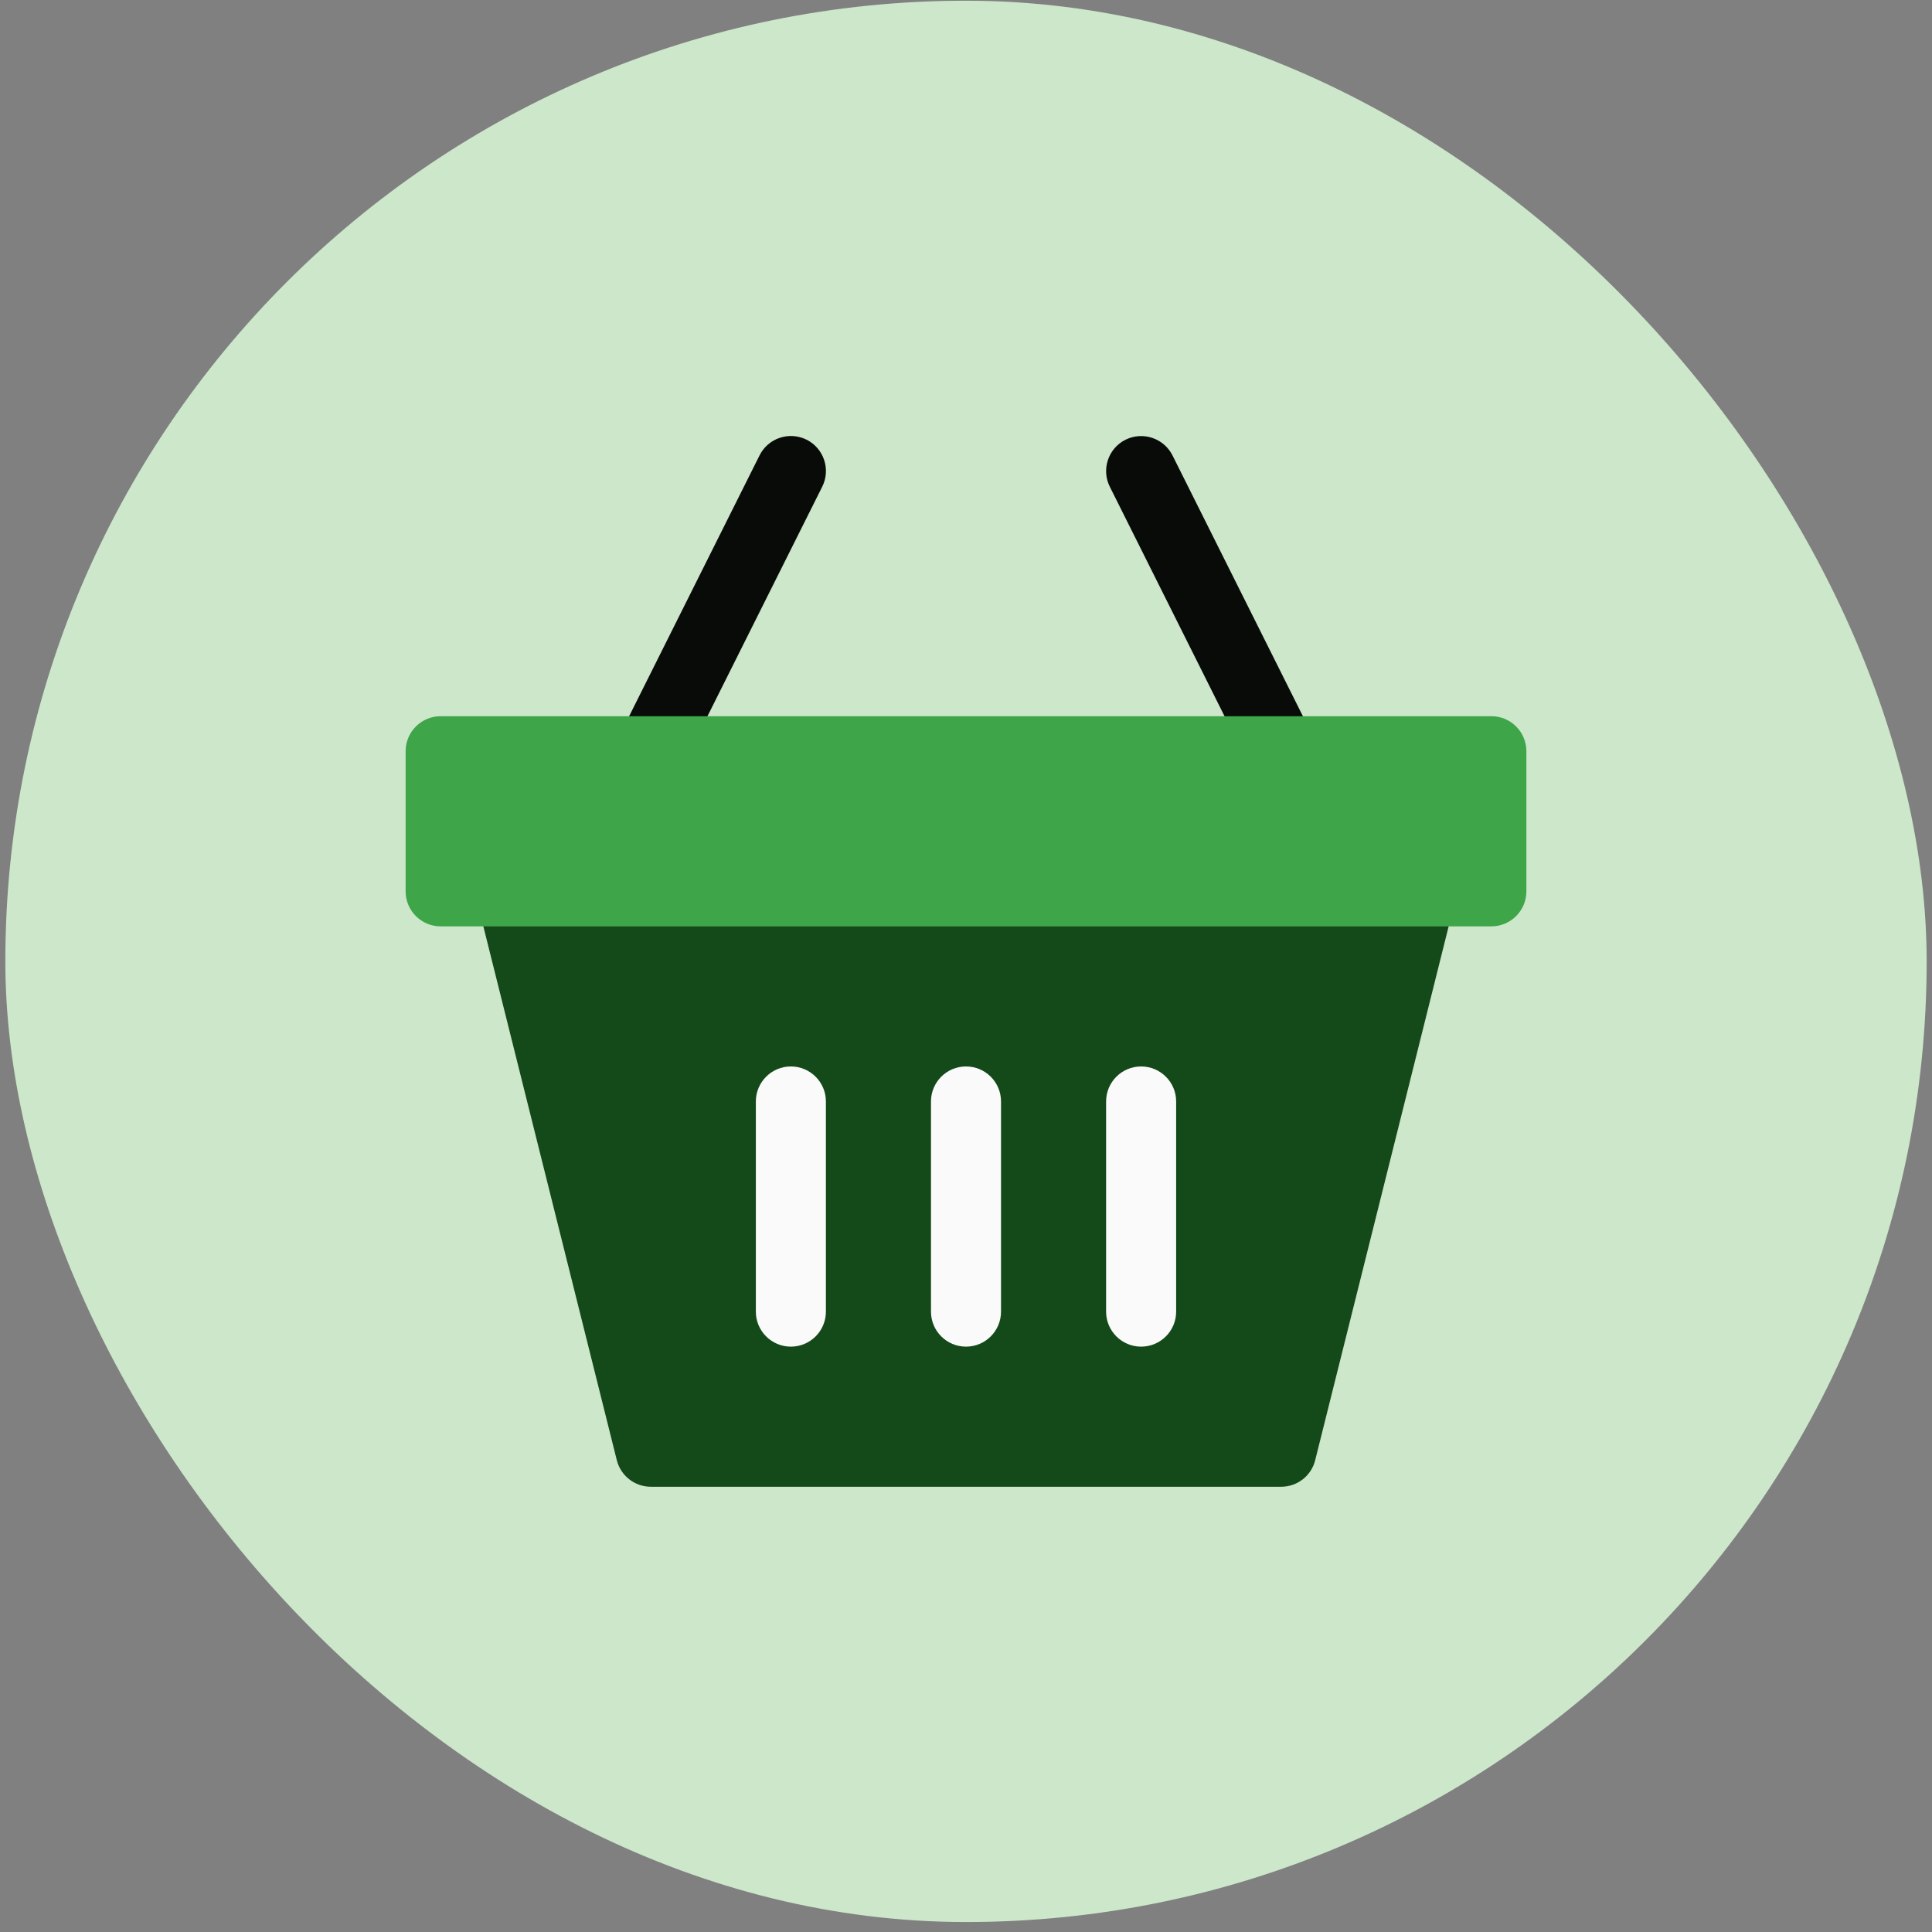 <svg width="181" height="181" viewBox="0 0 181 181" fill="none" xmlns="http://www.w3.org/2000/svg">
<rect x="0" y="0" width="181" height="181" fill="#808080" stroke="none"/>
<rect x="0.5" y="0.066" width="180" height="180" rx="90" fill="#CDE7CB"/>
<path d="M60.968 73.661C60.47 73.661 59.971 73.549 59.498 73.313C57.877 72.506 57.221 70.53 58.035 68.909L71.16 42.66C71.974 41.038 73.936 40.389 75.563 41.19C77.184 42.003 77.841 43.972 77.033 45.593L63.908 71.843C63.324 72.998 62.169 73.661 60.968 73.661Z" fill="#090B09"/>
<path d="M120.031 73.661C118.83 73.661 117.675 72.998 117.097 71.85L103.972 45.599C103.165 43.979 103.821 42.01 105.442 41.196C107.063 40.395 109.032 41.045 109.846 42.666L122.971 68.916C123.778 70.537 123.122 72.506 121.501 73.32C121.022 73.549 120.523 73.661 120.031 73.661Z" fill="#090B09"/>
<path d="M135.749 81.483C135.125 80.689 134.167 80.223 133.157 80.223H47.844C46.833 80.223 45.882 80.689 45.258 81.483C44.635 82.278 44.418 83.321 44.661 84.299L57.786 136.799C58.154 138.262 59.466 139.286 60.969 139.286H120.032C121.534 139.286 122.853 138.262 123.214 136.799L136.339 84.299C136.582 83.321 136.366 82.278 135.749 81.483Z" fill="#144A19"/>
<path d="M139.719 67.098H41.281C39.47 67.098 38 68.568 38 70.379V83.504C38 85.316 39.47 86.786 41.281 86.786H139.719C141.53 86.786 143 85.316 143 83.504V70.379C143 68.568 141.53 67.098 139.719 67.098Z" fill="#3FA549"/>
<path d="M90.5 126.161C88.689 126.161 87.219 124.691 87.219 122.879V103.192C87.219 101.381 88.689 99.911 90.5 99.911C92.311 99.911 93.781 101.381 93.781 103.192V122.879C93.781 124.691 92.311 126.161 90.5 126.161Z" fill="#FAFAFA"/>
<path d="M74.094 126.161C72.282 126.161 70.812 124.691 70.812 122.879V103.192C70.812 101.381 72.282 99.911 74.094 99.911C75.905 99.911 77.375 101.381 77.375 103.192V122.879C77.375 124.691 75.905 126.161 74.094 126.161Z" fill="#FAFAFA"/>
<path d="M106.906 126.161C105.095 126.161 103.625 124.691 103.625 122.879V103.192C103.625 101.381 105.095 99.911 106.906 99.911C108.717 99.911 110.188 101.381 110.188 103.192V122.879C110.188 124.691 108.717 126.161 106.906 126.161Z" fill="#FAFAFA"/>
</svg>
